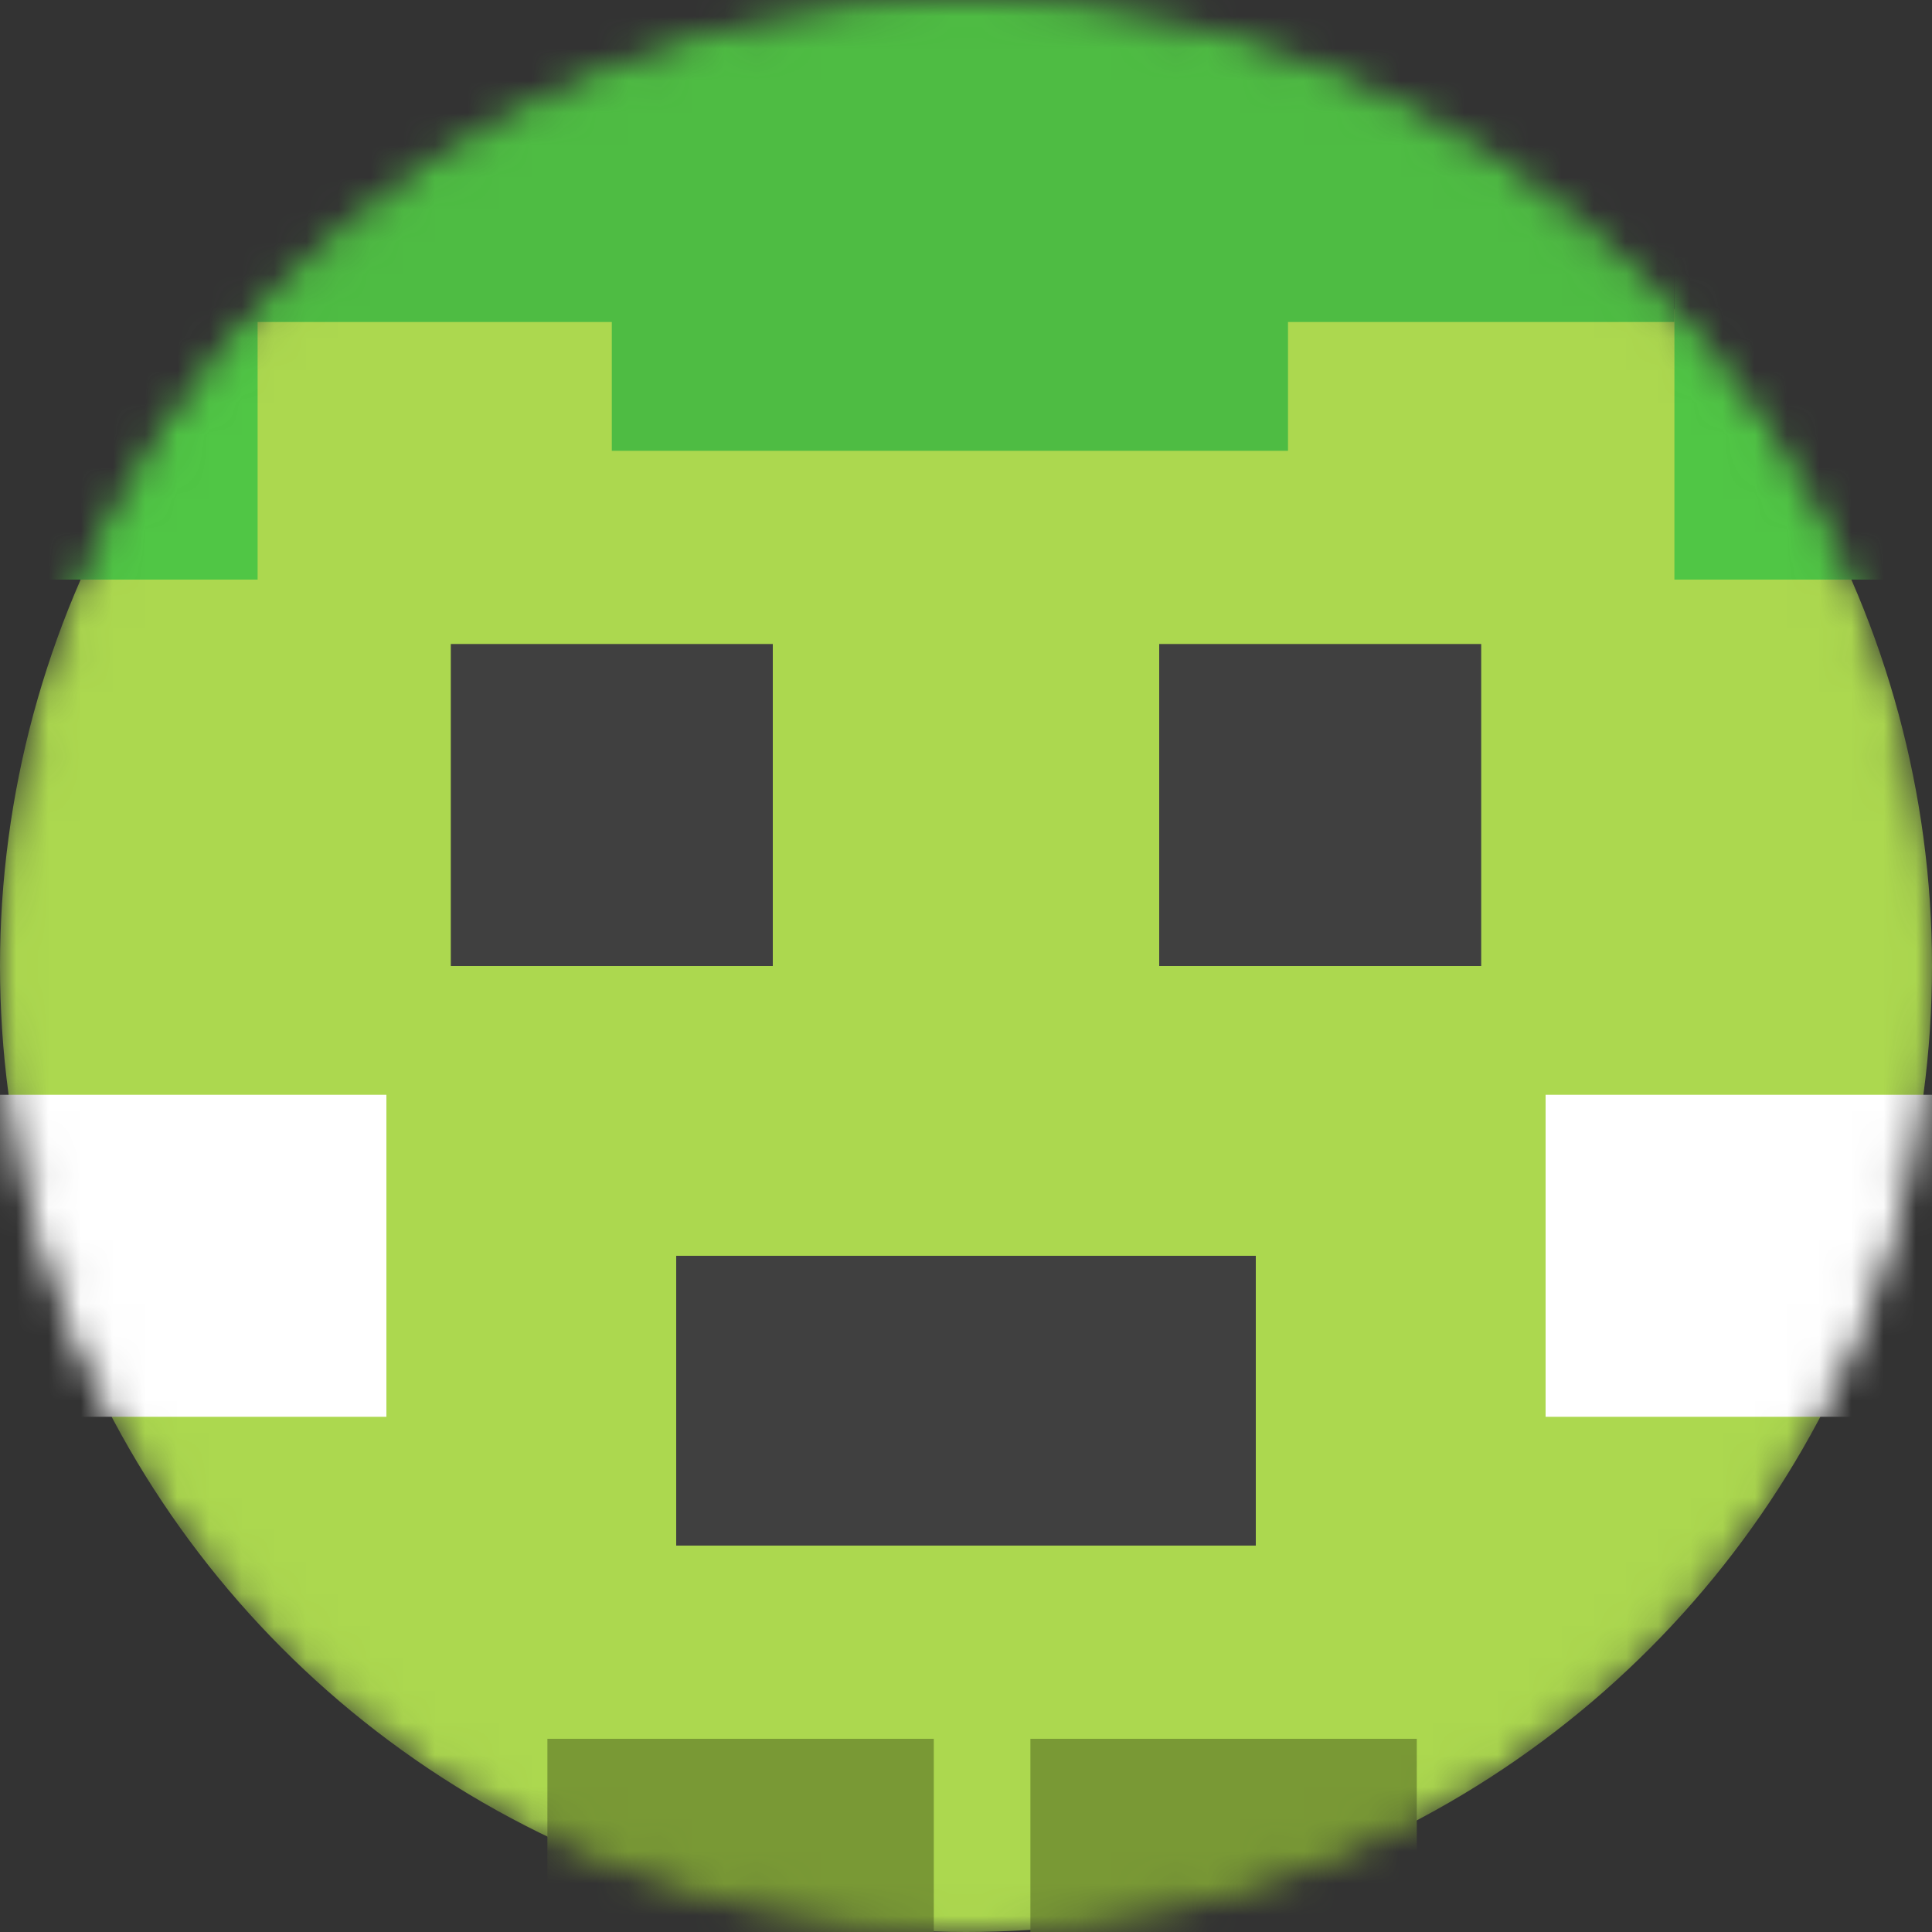 <svg width="60" height="60" viewBox="0 0 60 60" fill="none" xmlns="http://www.w3.org/2000/svg">
<rect x="0" y="0" width="60" height="60" fill="#333333" stroke="none"/>
<mask id="mask0_139_6750" style="mask-type:alpha" maskUnits="userSpaceOnUse" x="0" y="0" width="60" height="60">
<circle cx="30" cy="30" r="29.5" fill="#5BD84F" stroke="black"/>
</mask>
<g mask="url(#mask0_139_6750)">
<circle cx="30" cy="30" r="30" fill="#ACD84F"/>
<rect x="-1" y="34" width="13" height="10" fill="white"/>
<rect x="-5" y="8" width="13" height="10" fill="#50C645"/>
<rect x="52" y="8" width="13" height="10" fill="#50C645"/>
<rect x="19" y="4" width="21" height="10" fill="#4EBC43"/>
<rect x="21" y="39" width="18" height="9" fill="#404040"/>
<rect x="6" width="32" height="10" fill="#4EBC43"/>
<rect x="31" width="21" height="10" fill="#4EBC43"/>
<rect x="48" y="34" width="13" height="10" fill="white"/>
<rect x="17" y="54" width="12" height="10" fill="#799935"/>
<rect x="32" y="54" width="12" height="10" fill="#799935"/>
<rect x="14" y="20" width="10" height="10" fill="#404040"/>
<rect x="36" y="20" width="10" height="10" fill="#404040"/>
</g>
</svg>
